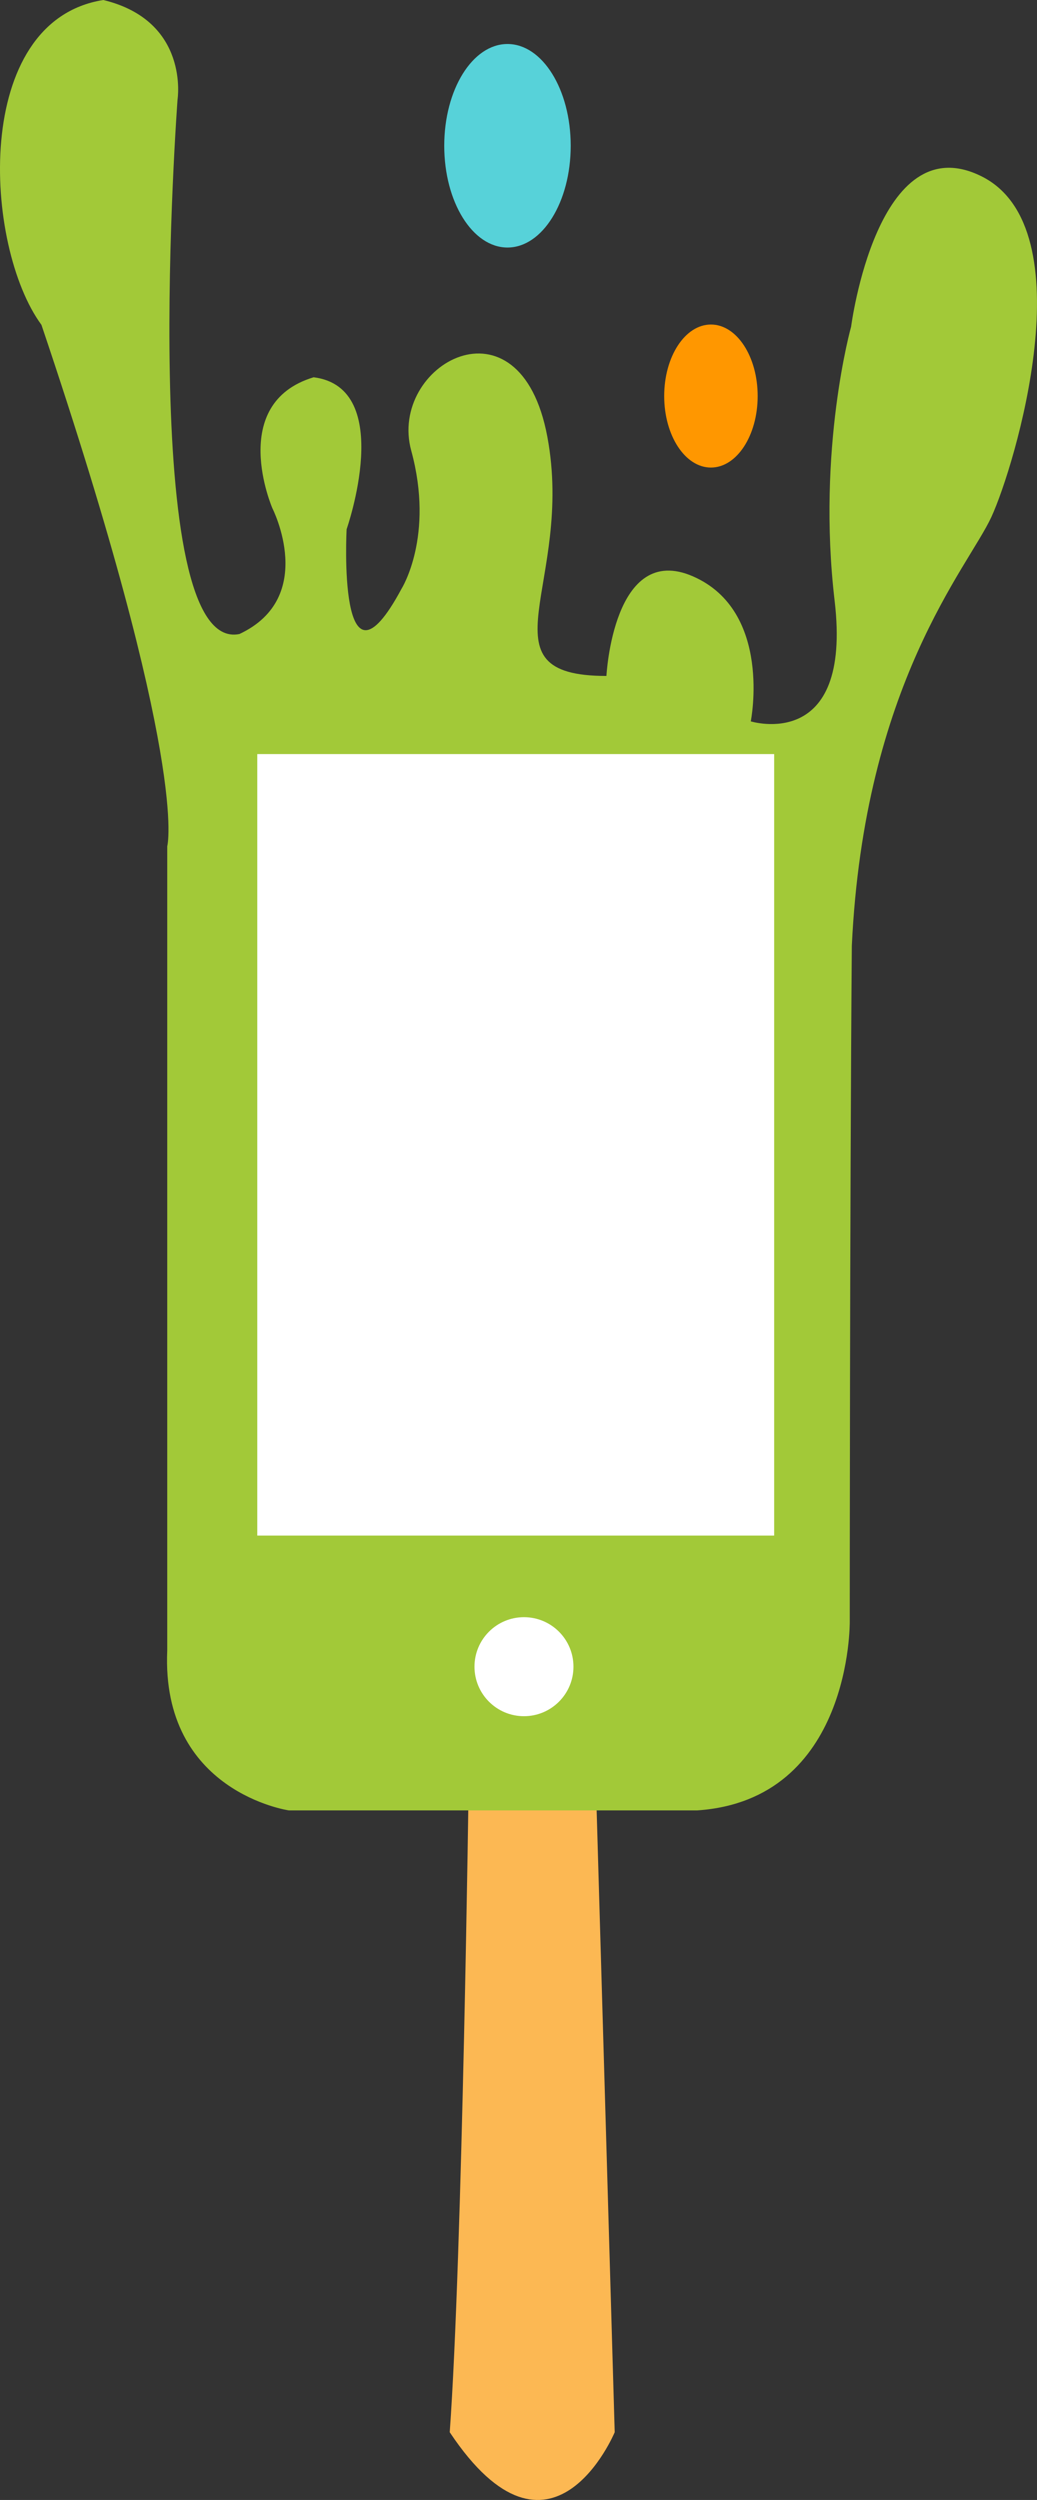 <svg version="1.1" id="图层_1" x="0px" y="0px" width="86.514px" height="208.497px" viewBox="0 0 86.514 208.497" enable-background="new 0 0 86.514 208.497" xml:space="preserve" xmlns="http://www.w3.org/2000/svg" xmlns:xlink="http://www.w3.org/1999/xlink" xmlns:xml="http://www.w3.org/XML/1998/namespace">
  <rect x="0" y="0" width="86.514" height="208.497" fill="#333333" stroke="none"/>
  <path fill="#FCB853" d="M51.283,202.847c0,0-5.292,12.713-13.763,0c1.059-14.621,1.588-54.671,1.588-54.671h10.587L51.283,202.847z" class="color c1"/>
  <path fill="#A2C938" d="M3.458,27.094C-1.359,20.54-2.391,1.748,8.619,0c7.226,1.748,6.193,8.303,6.193,8.303
	s-3.44,46.322,5.161,44.575c6.537-3.059,2.752-10.488,2.752-10.488s-3.784-8.74,3.441-10.926c6.881,0.875,2.752,12.674,2.752,12.674
	s-0.802,15.005,4.587,4.954c0,0,2.753-4.371,0.803-11.509c-1.95-7.138,9.061-13.402,11.354-1.165
	c2.293,12.236-5.85,19.956,4.931,19.956c0,0,0.573-11.217,7.226-8.303s4.817,12.091,4.817,12.091s8.486,2.622,6.996-10.051
	c-1.492-12.673,1.375-22.87,1.375-22.87s2.18-16.897,10.896-12.527c8.717,4.371,2.753,24.185,0.804,28.406
	c-1.95,4.221-10.609,13.911-11.642,35.761c-0.172,21.851-0.172,56.375-0.172,56.375s0.172,14.857-12.73,15.731H24.102
	c0,0-10.666-1.529-10.15-13.329v-67.08C13.952,70.577,15.844,63.803,3.458,27.094z" class="color c2"/>
  <path fill="#57D2D9" d="M47.613,12.156c0,4.688-2.362,8.488-5.276,8.488c-2.913,0-5.275-3.8-5.275-8.488
	c0-4.687,2.362-8.486,5.275-8.486C45.251,3.67,47.613,7.469,47.613,12.156z" class="color c3"/>
  <path fill="#FF9700" d="M63.21,33.03c0,3.294-1.745,5.964-3.899,5.964s-3.899-2.67-3.899-5.964c0-3.294,1.745-5.964,3.899-5.964
	S63.21,29.736,63.21,33.03z" class="color c4"/>
  <path fill="#FFFFFF" d="M64.586,128.066H21.464V62.889h43.122V128.066z M43.713,134.872c-2.28,0-4.128,1.849-4.128,4.129
	c0,2.279,1.848,4.129,4.128,4.129s4.129-1.85,4.129-4.129C47.842,136.721,45.994,134.872,43.713,134.872z" class="color c5"/>
</svg>